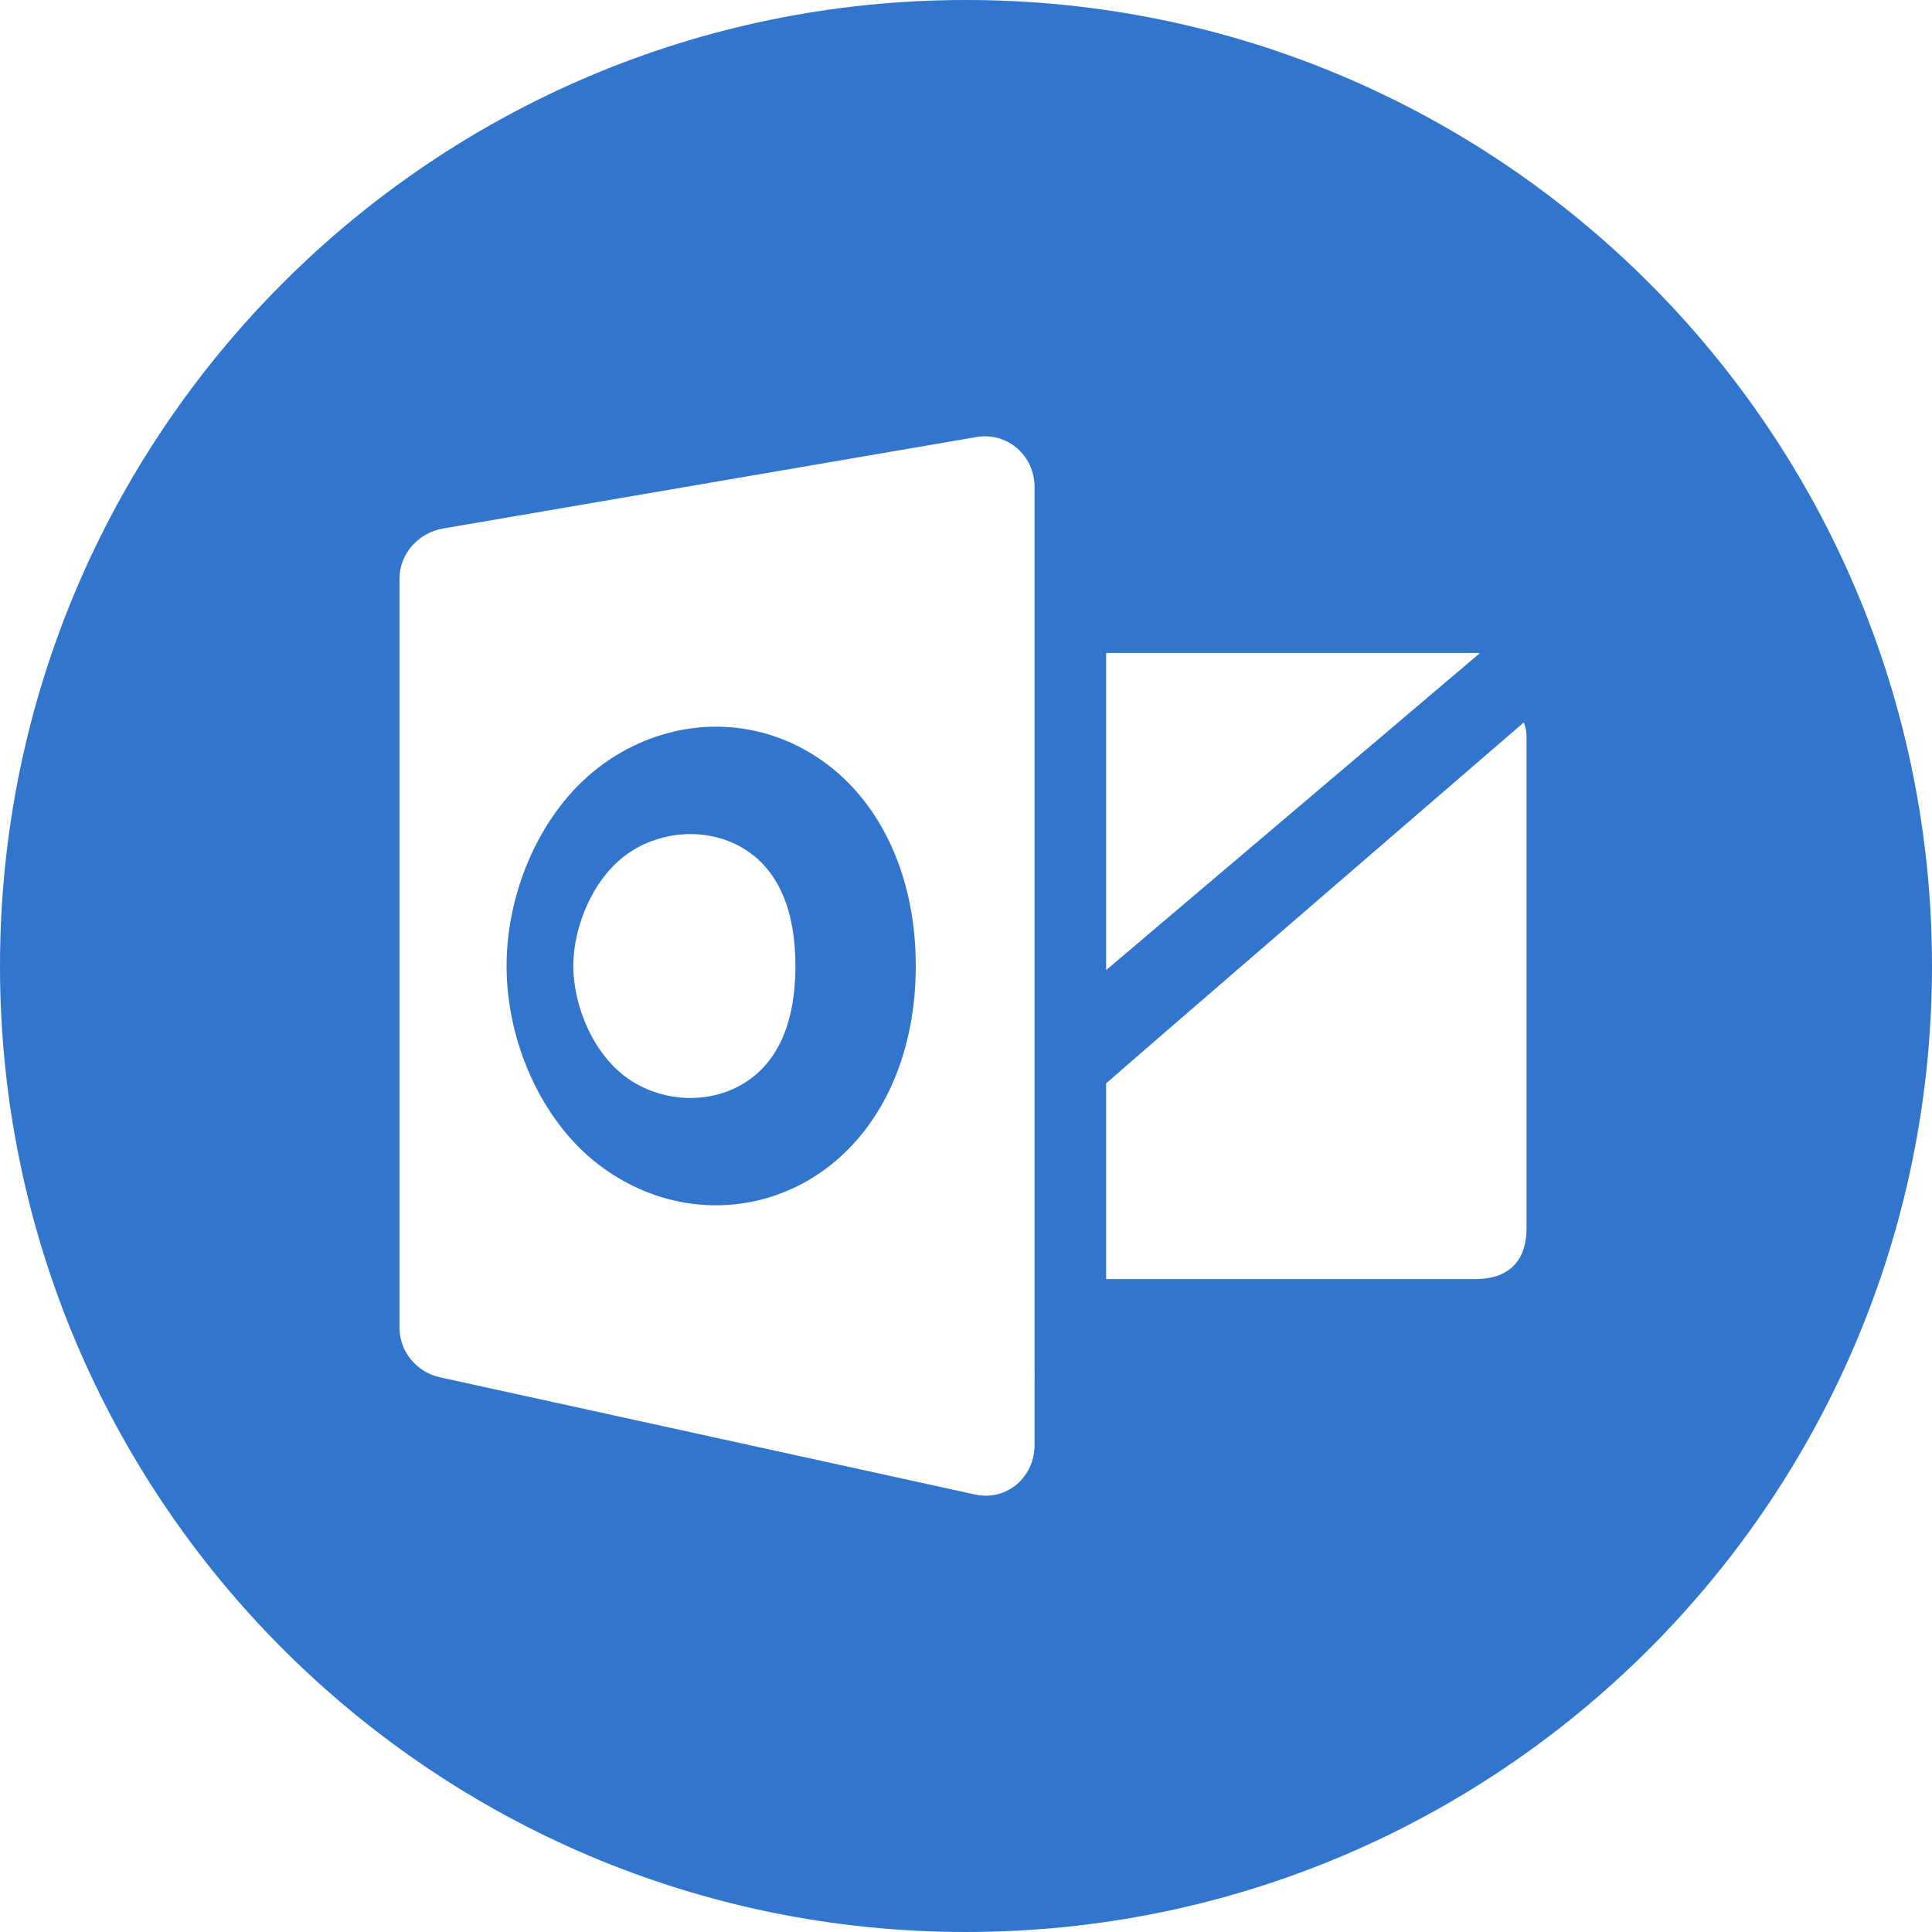 <svg width="40" height="40" viewBox="0 0 216 216" fill="none" xmlns="http://www.w3.org/2000/svg">
<path d="M108 0C48.353 0 0 48.353 0 108C0 167.647 48.353 216 108 216C167.647 216 216 167.647 216 108C216 48.353 167.647 0 108 0ZM123.667 73H164.962C165.318 73 165.103 72.975 165.445 73.029L123.667 108.458V73ZM115.667 161.552C115.667 165.17 112.533 167.861 108.999 167.086L49.18 153.982C46.58 153.412 44.666 151.109 44.666 148.448V64.679C44.666 61.919 46.783 59.56 49.504 59.095L109.161 48.863C112.622 48.27 115.666 50.936 115.666 54.447L115.667 161.552ZM170.667 83.548V137.325C170.667 141.009 168.646 143.001 164.962 143.001H123.667V121.126C123.667 121.05 170.355 80.775 170.355 80.775C170.742 81.619 170.667 82.557 170.667 83.548ZM89.532 83.583C82.063 79.681 73.384 80.808 66.849 85.858C60.557 90.718 56.636 99.476 56.636 108.001C56.636 116.526 60.557 125.284 66.849 130.144C69.747 132.383 73.045 133.844 76.478 134.445C80.813 135.204 85.372 134.591 89.532 132.418C97.474 128.271 102.386 119.251 102.386 108.001C102.386 96.75 97.474 87.732 89.532 83.583ZM83.452 120.932C79.646 123.435 74.451 123.33 70.536 120.804C66.266 118.048 64.092 112.297 64.092 108.002C64.092 103.707 66.266 97.956 70.536 95.2C72.326 94.046 74.379 93.399 76.446 93.274C78.906 93.125 81.389 93.714 83.453 95.07C87.06 97.44 88.93 101.808 88.93 108.002C88.929 114.194 87.06 118.562 83.452 120.932Z" fill="#3275CD"/>
</svg>
